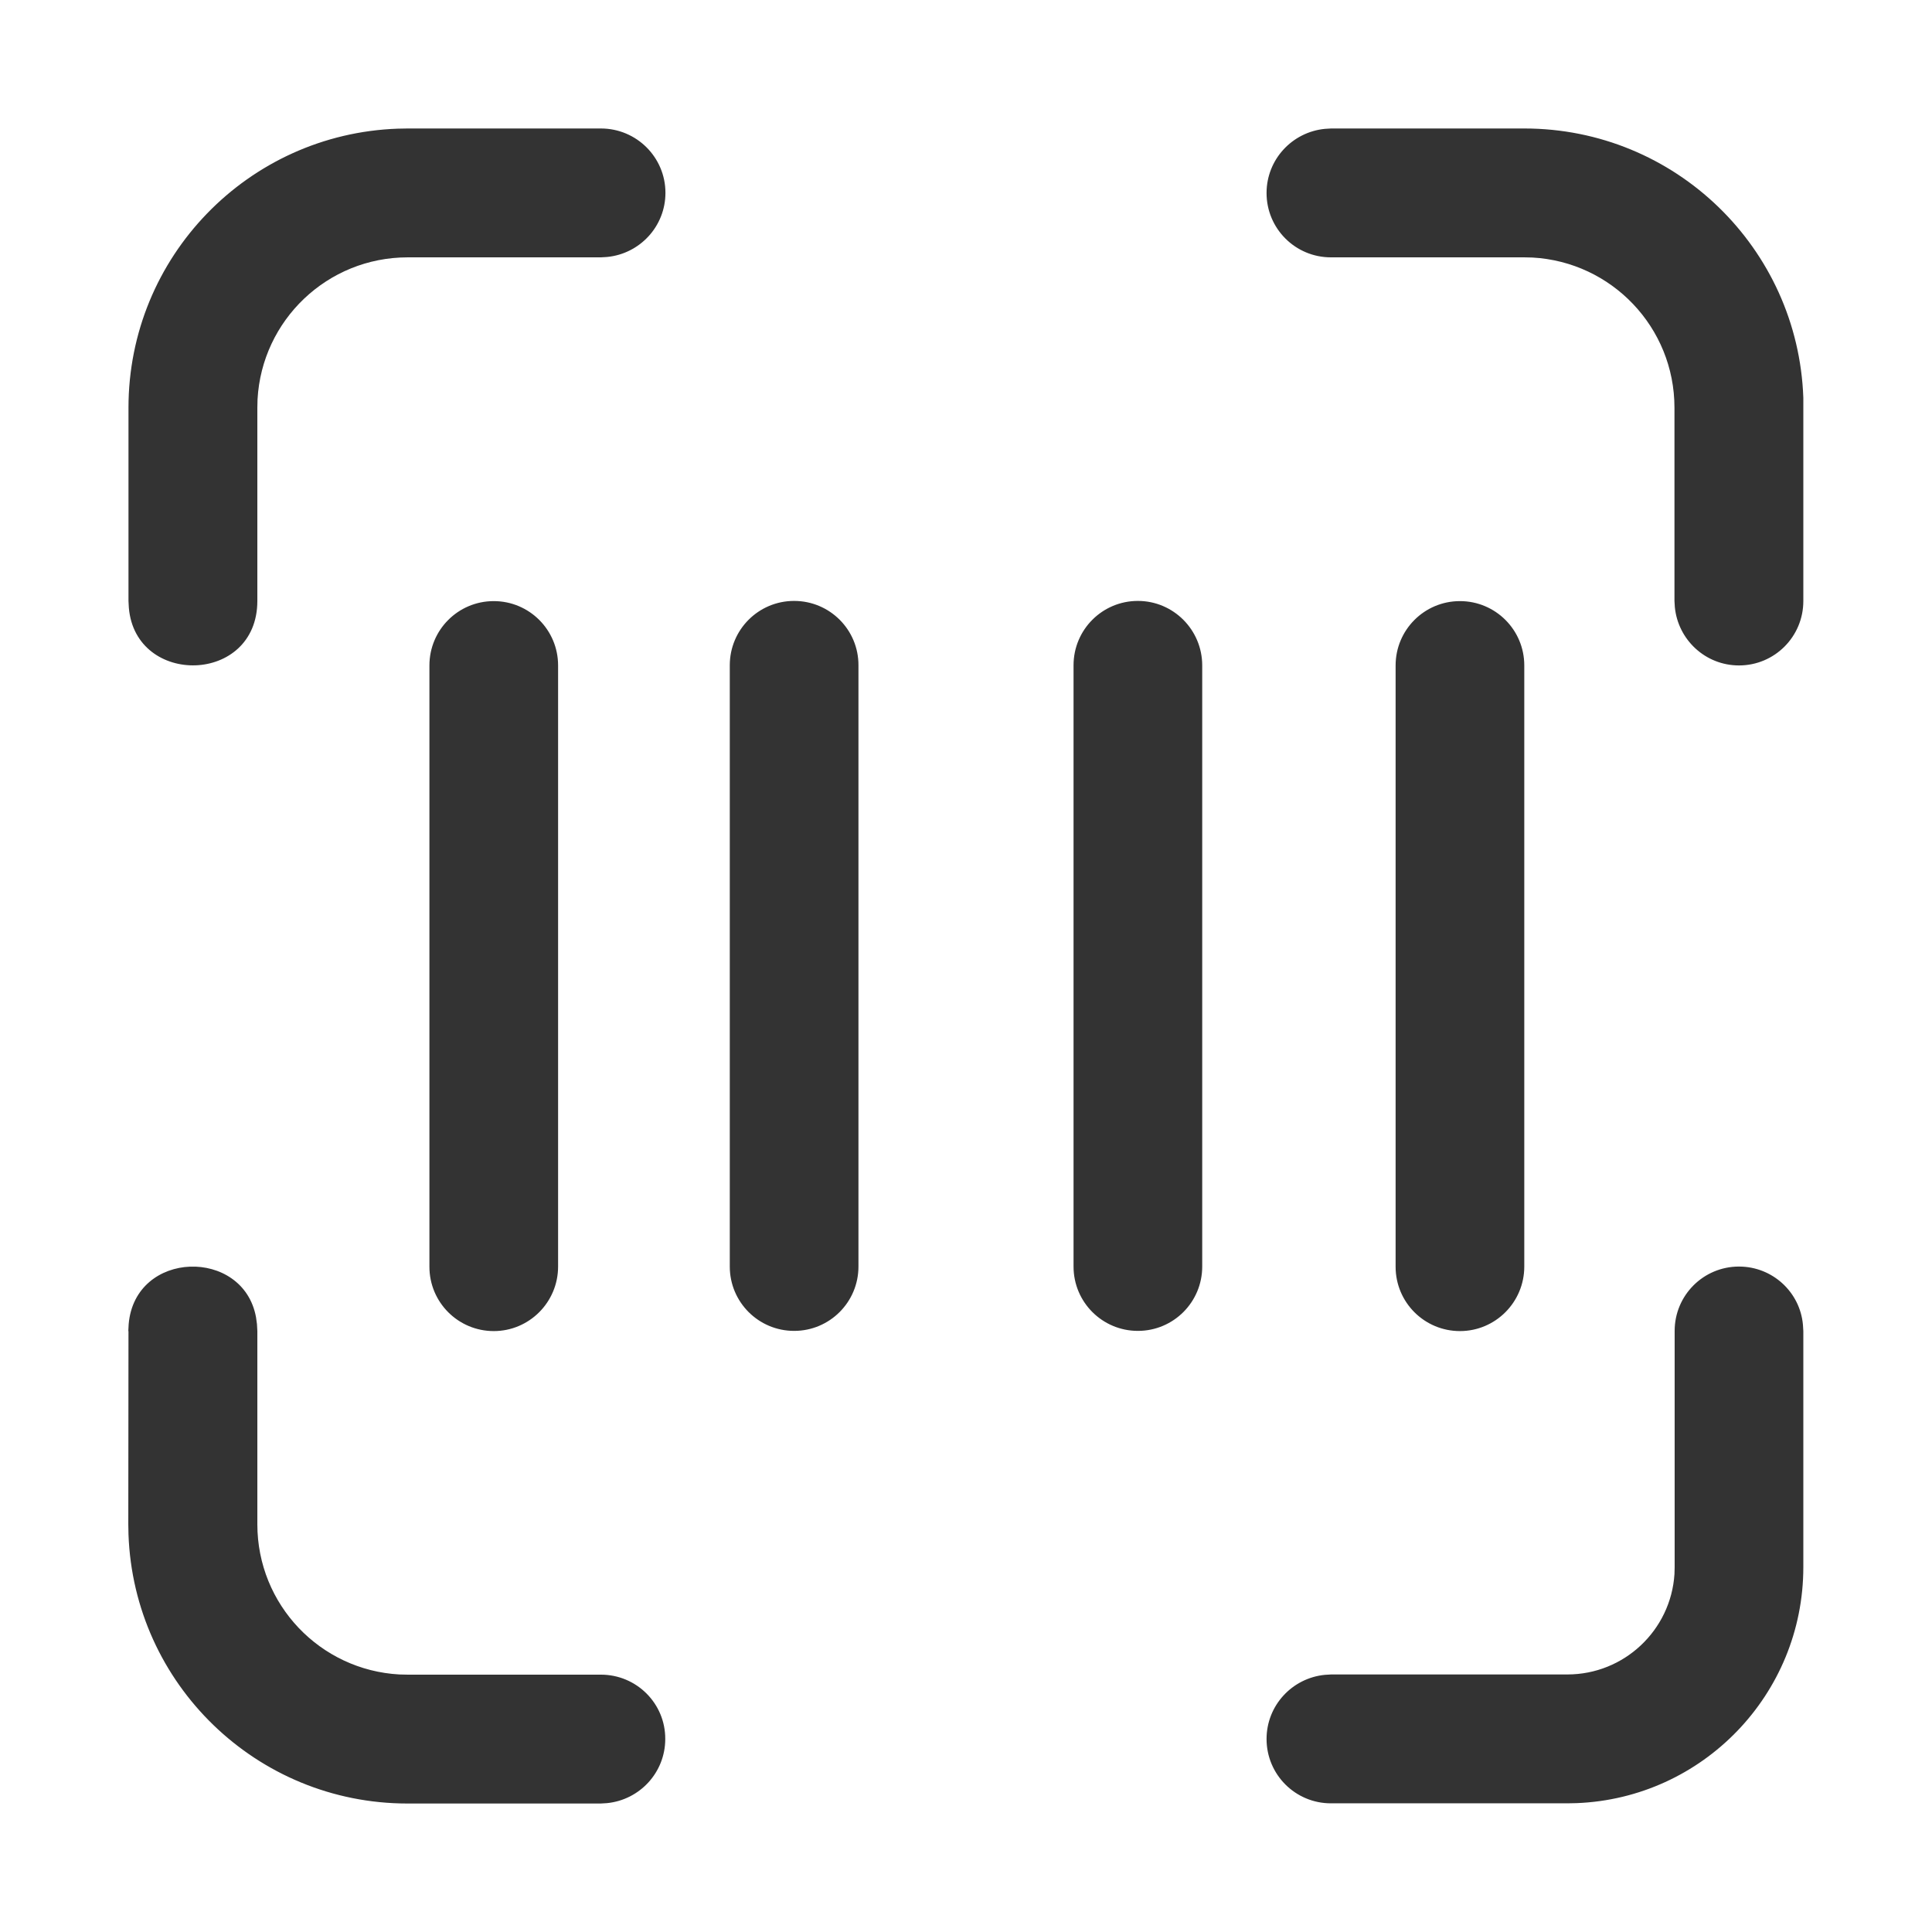 <?xml version="1.0" standalone="no"?><!DOCTYPE svg PUBLIC "-//W3C//DTD SVG 1.1//EN" "http://www.w3.org/Graphics/SVG/1.1/DTD/svg11.dtd"><svg class="icon" width="200px" height="200.00px" viewBox="0 0 1024 1024" version="1.1" xmlns="http://www.w3.org/2000/svg"><path fill="#333333" d="M318.5 887.6H216.1l-4.4-0.1c-42-2.3-75.3-37-75.3-79.6V705.5l-0.2-3.7-0.5-3.6c-6.7-37-64.1-35.8-67.5 3.6l-0.2 3.7h0.1L68 807.9l0.1 5.3C70.9 892.5 136 955.9 216 955.9h102.4l3.3-0.2c17.3-1.7 30.9-16.2 30.9-34 0.1-18.8-15.2-34.1-34.1-34.1zM318.5 68.1H216.1l-5.3 0.1C131.5 71 68.1 136.1 68.1 216.1v102.4l0.2 3.7c3.6 41.8 68.1 40.6 68.1-3.7V216.1l0.1-4.4c2.3-42 37-75.3 79.6-75.3h102.4l3.3-0.2c17.3-1.7 30.9-16.2 30.9-34 0-18.8-15.3-34.1-34.2-34.1zM955.8 210.8C953 131.5 887.9 68.1 807.9 68.1H705.5l-3.3 0.2c-17.3 1.7-30.9 16.2-30.9 34 0 18.9 15.3 34.1 34.1 34.1h102.4l4.4 0.1c42 2.3 75.3 37 75.3 79.6v102.4l0.2 3.3c1.7 17.3 16.2 30.9 34 30.9 18.9 0 34.1-15.3 34.1-34.1V210.8zM921.7 671.3c-18.9 0-34.1 15.3-34.1 34.1v125.2l-0.1 3.7c-1.9 29.7-26.6 53.2-56.8 53.2H705.5l-3.3 0.2c-17.3 1.7-30.9 16.2-30.9 34 0 18.9 15.3 34.1 34.1 34.1h125.2l5-0.1c66.8-2.6 120.2-57.6 120.2-125.1V705.5l-0.2-3.3c-1.5-17.3-16.1-30.9-33.9-30.9zM295.8 671.3V352.7c0-18.9-15.3-34.1-34.1-34.1-18.9 0-34.1 15.3-34.1 34.1v318.7c0 18.9 15.3 34.1 34.1 34.1s34.1-15.3 34.1-34.2zM420.9 318.5c-18.9 0-34.1 15.3-34.1 34.1v318.7c0 18.9 15.3 34.1 34.1 34.1 18.9 0 34.1-15.3 34.1-34.1V352.7c0.1-18.9-15.2-34.2-34.1-34.2zM603.1 318.5c-18.9 0-34.1 15.3-34.1 34.1v318.7c0 18.9 15.3 34.1 34.1 34.1 18.9 0 34.1-15.3 34.1-34.1V352.7c0-18.9-15.3-34.2-34.1-34.2zM807.9 671.3V352.7c0-18.9-15.3-34.1-34.1-34.1-18.9 0-34.1 15.3-34.1 34.1v318.7c0 18.9 15.3 34.1 34.1 34.1s34.1-15.3 34.1-34.2z"  /></svg>